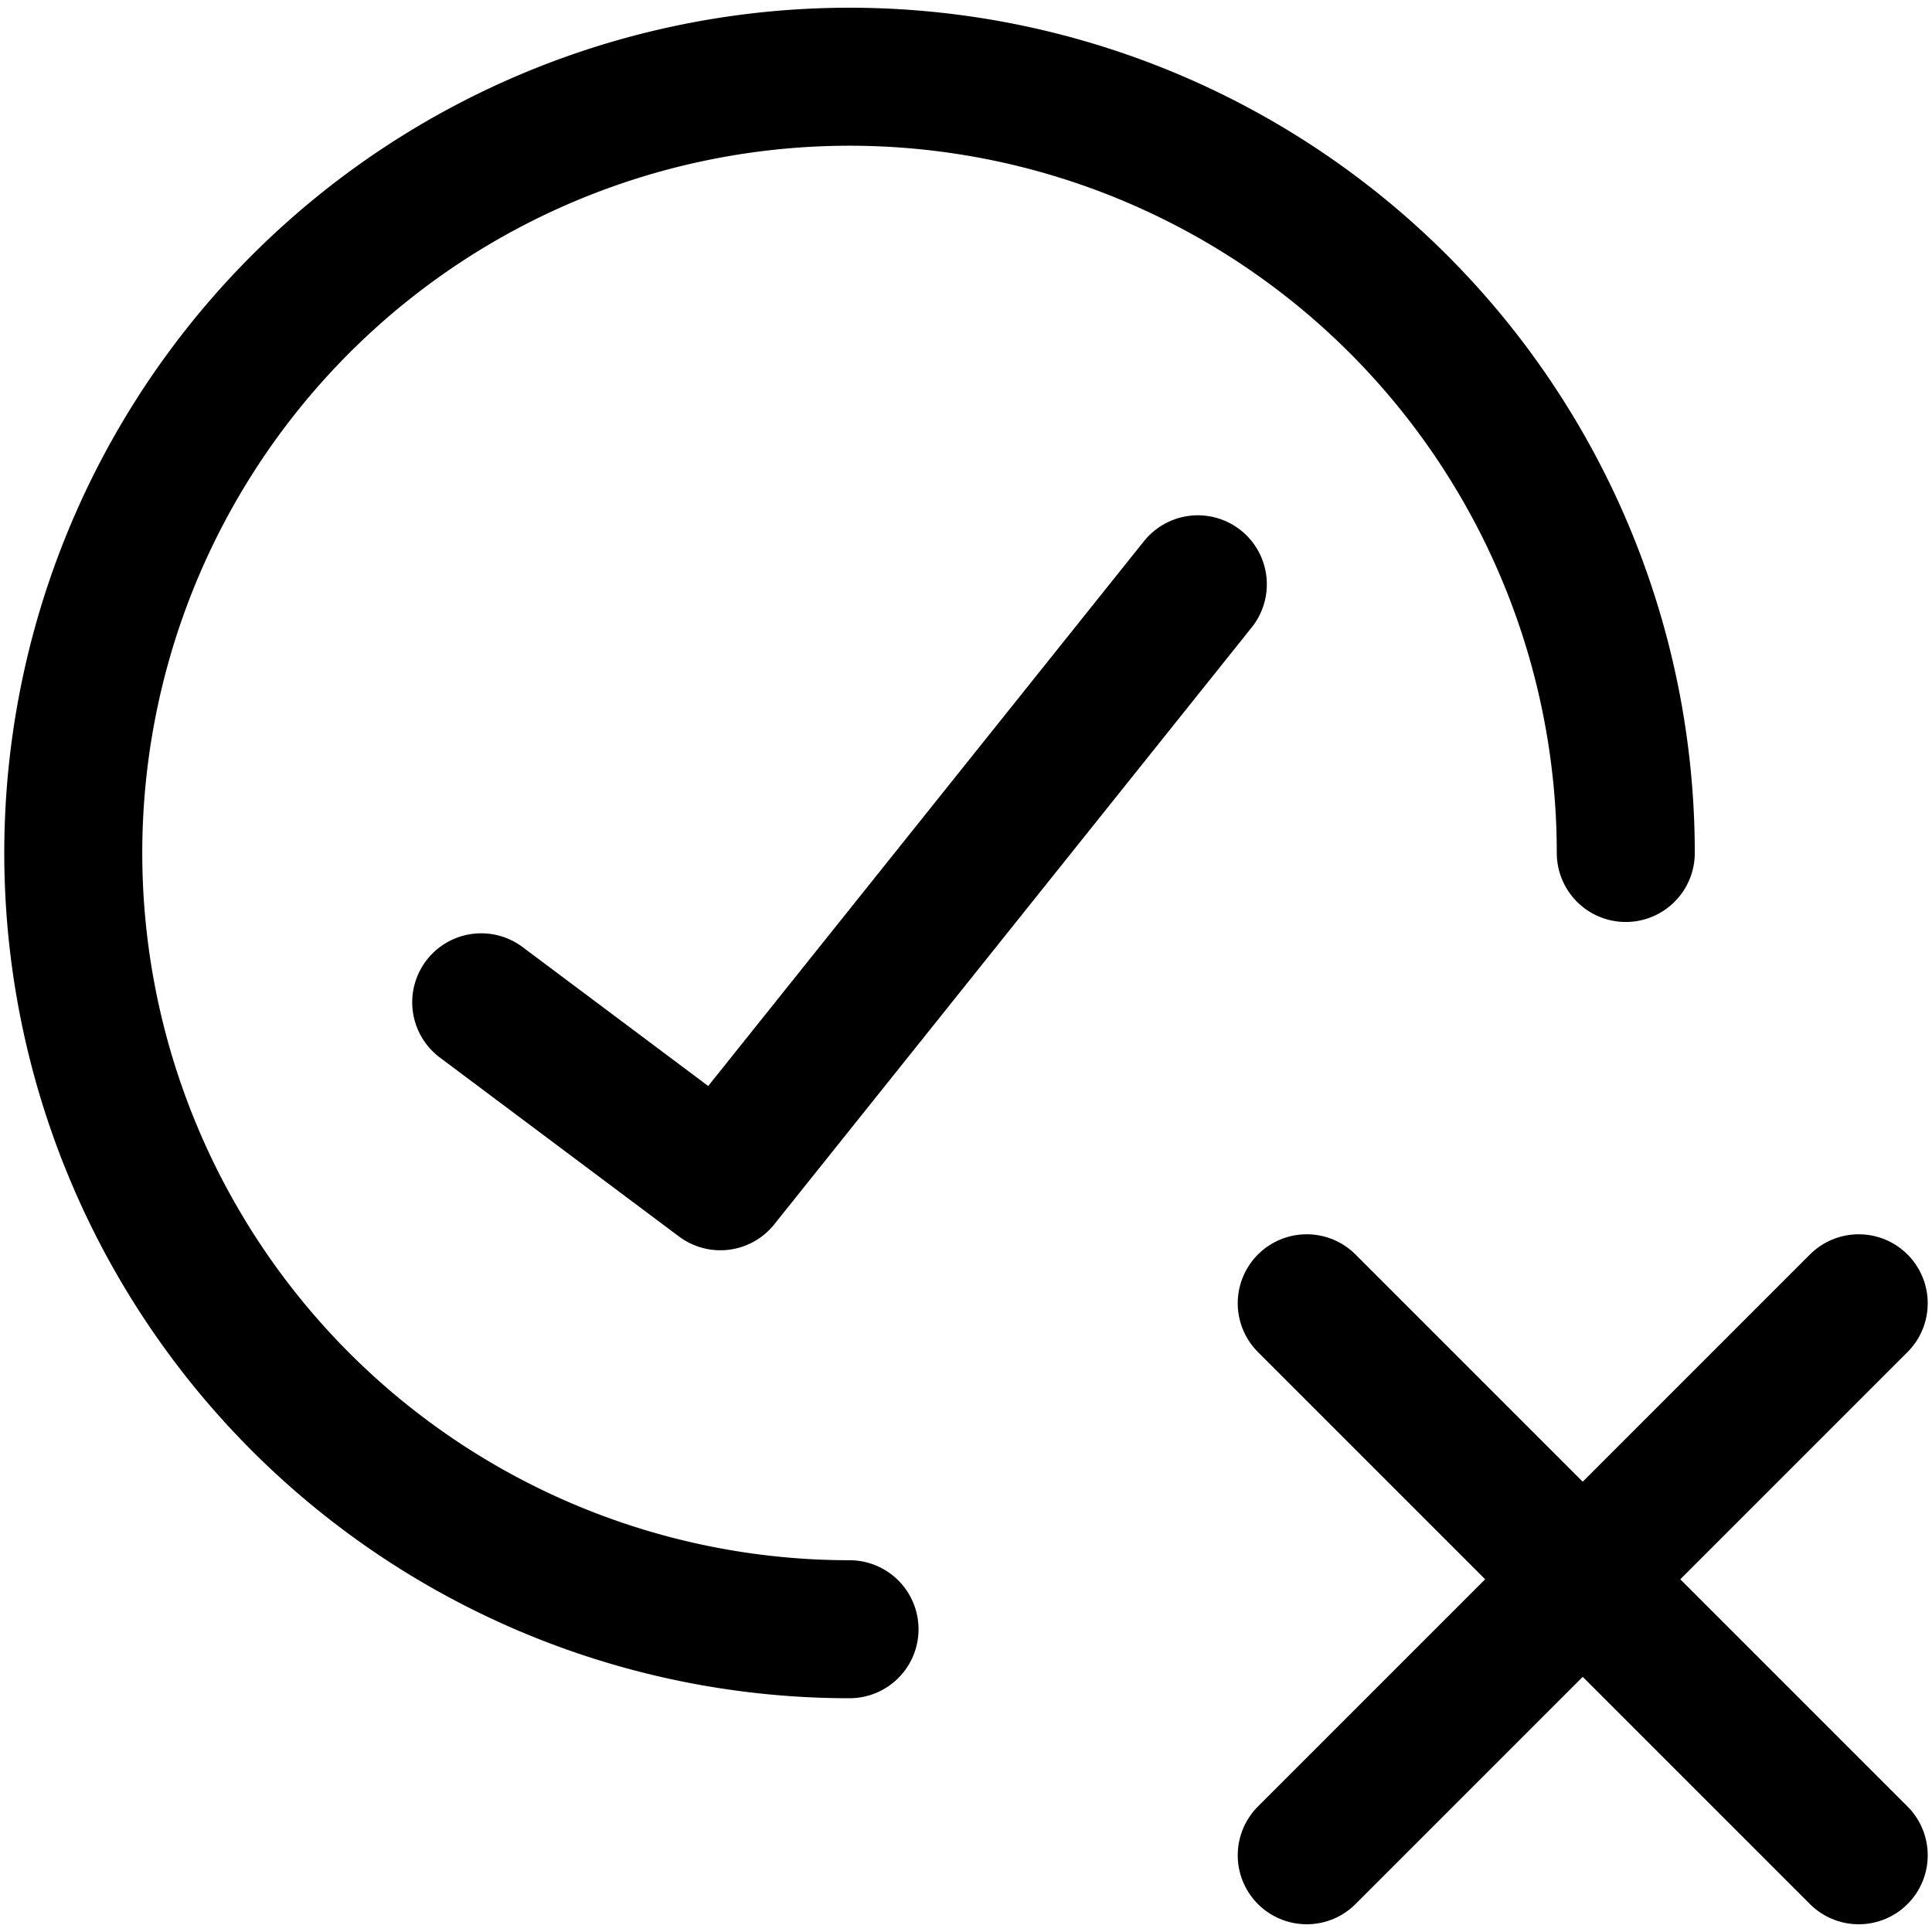 <svg focusable="false" xmlns="http://www.w3.org/2000/svg" fill="none" role="img" aria-label="Icon" viewBox="0 0 14 14">
  <g stroke="currentColor" stroke-linecap="round" stroke-linejoin="round">
    <path d="M11.781 6.181a5.625 5.625 0 1 0-5.625 5.625"/>
    <path d="M8.68 4.234 5.22 8.56 3.487 7.263m9.982 2.181-4 4m0-4 4 4"/>
  </g>
</svg>
